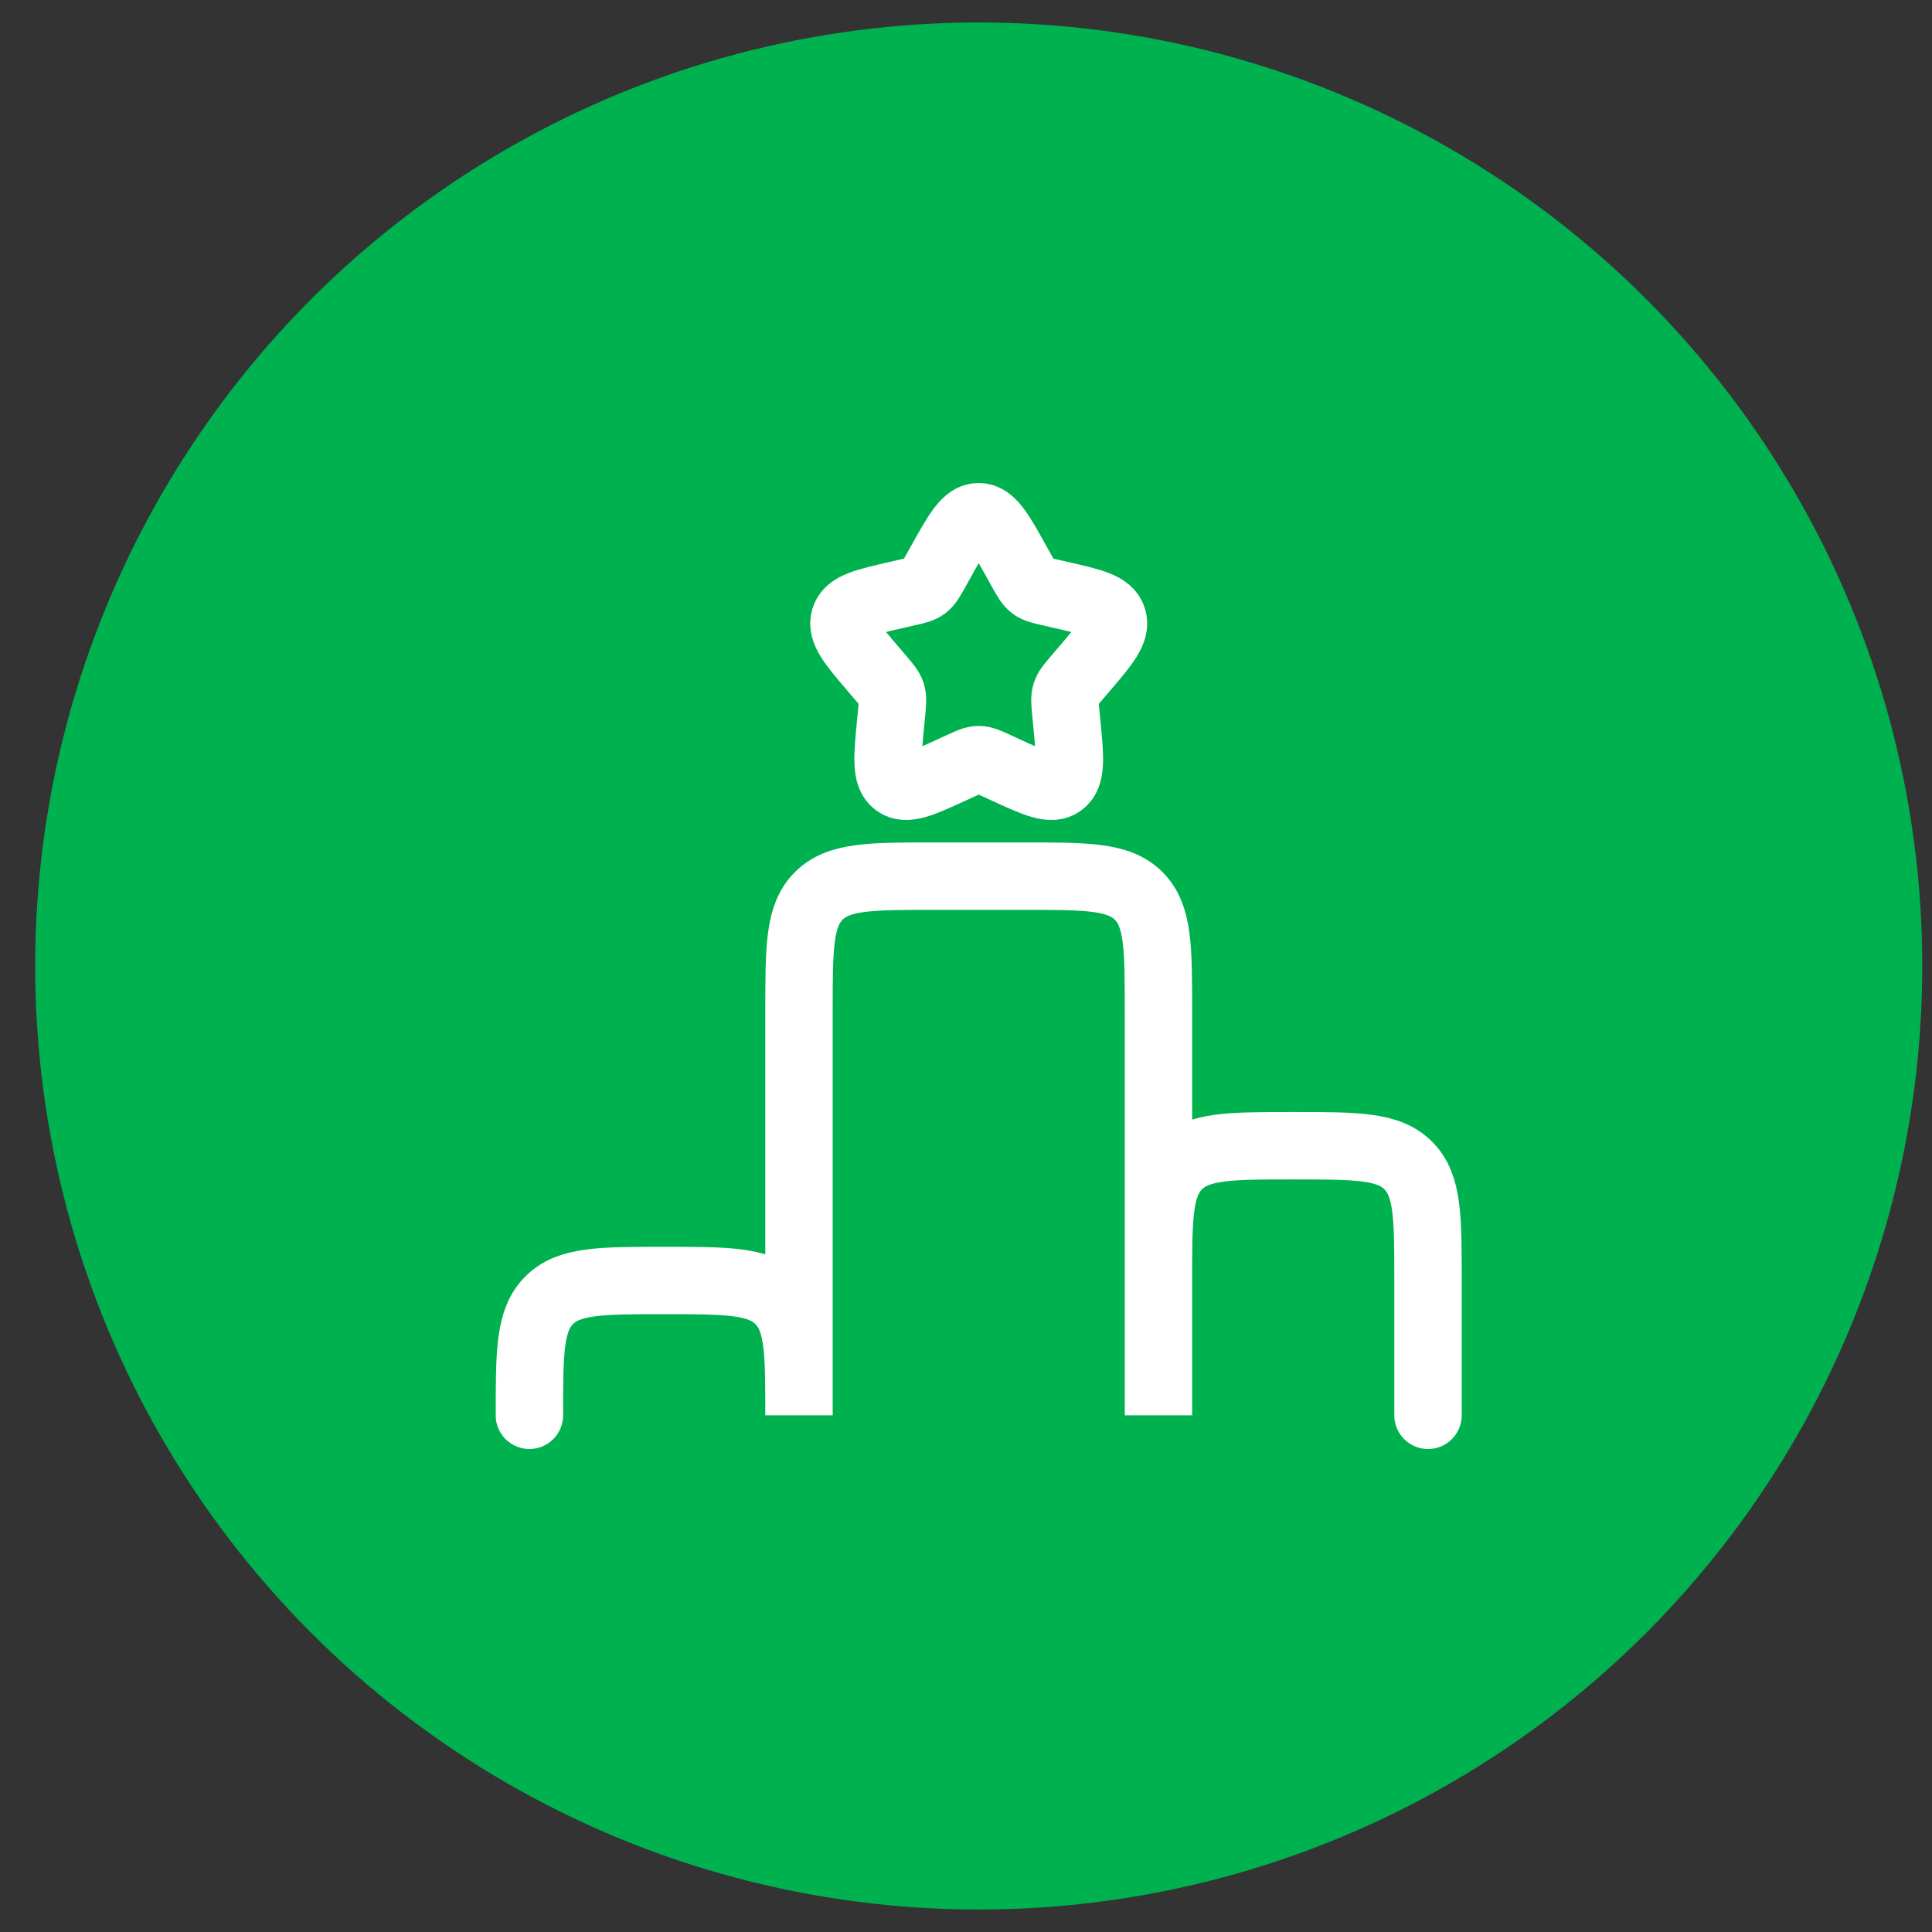 <svg width="43" height="43" viewBox="0 0 43 43" fill="none" xmlns="http://www.w3.org/2000/svg">
<rect x="0" y="0" width="43" height="43" fill="#333333" stroke="none"/>
<circle cx="21.783" cy="21.5" r="21" fill="#00b14f"/>
<path d="M11.783 31.5C11.783 30.085 11.783 29.378 12.223 28.94C12.662 28.5 13.369 28.5 14.783 28.5C16.198 28.5 16.905 28.5 17.343 28.94C17.783 29.379 17.783 30.086 17.783 31.5V22.5C17.783 21.085 17.783 20.378 18.223 19.94C18.662 19.5 19.369 19.5 20.783 19.5H22.783C24.198 19.5 24.905 19.5 25.343 19.94C25.783 20.379 25.783 21.086 25.783 22.5V31.5V28.5C25.783 27.085 25.783 26.378 26.223 25.94C26.662 25.5 27.369 25.5 28.783 25.5C30.198 25.5 30.905 25.5 31.343 25.94C31.783 26.379 31.783 27.086 31.783 28.5V31.5" stroke="white" stroke-width="1.5" stroke-linecap="round"/>
<path d="M20.929 12.523C21.309 11.84 21.499 11.5 21.783 11.5C22.067 11.5 22.257 11.84 22.637 12.523L22.735 12.699C22.843 12.893 22.897 12.989 22.981 13.053C23.066 13.117 23.171 13.141 23.381 13.188L23.571 13.232C24.309 13.399 24.678 13.482 24.766 13.764C24.854 14.047 24.602 14.341 24.099 14.929L23.969 15.081C23.826 15.248 23.754 15.331 23.722 15.435C23.69 15.539 23.701 15.65 23.722 15.873L23.742 16.076C23.818 16.861 23.856 17.254 23.627 17.428C23.397 17.603 23.051 17.443 22.36 17.125L22.182 17.043C21.985 16.953 21.887 16.907 21.783 16.907C21.679 16.907 21.581 16.953 21.384 17.043L21.206 17.125C20.515 17.443 20.169 17.603 19.939 17.428C19.709 17.254 19.748 16.861 19.824 16.076L19.844 15.873C19.865 15.65 19.876 15.539 19.844 15.435C19.812 15.332 19.74 15.248 19.597 15.081L19.467 14.929C18.964 14.341 18.712 14.047 18.8 13.764C18.888 13.482 19.257 13.399 19.995 13.232L20.185 13.188C20.395 13.141 20.5 13.118 20.585 13.053C20.669 12.989 20.723 12.893 20.831 12.699L20.929 12.523Z" stroke="white" stroke-width="1.5"/>
</svg>
